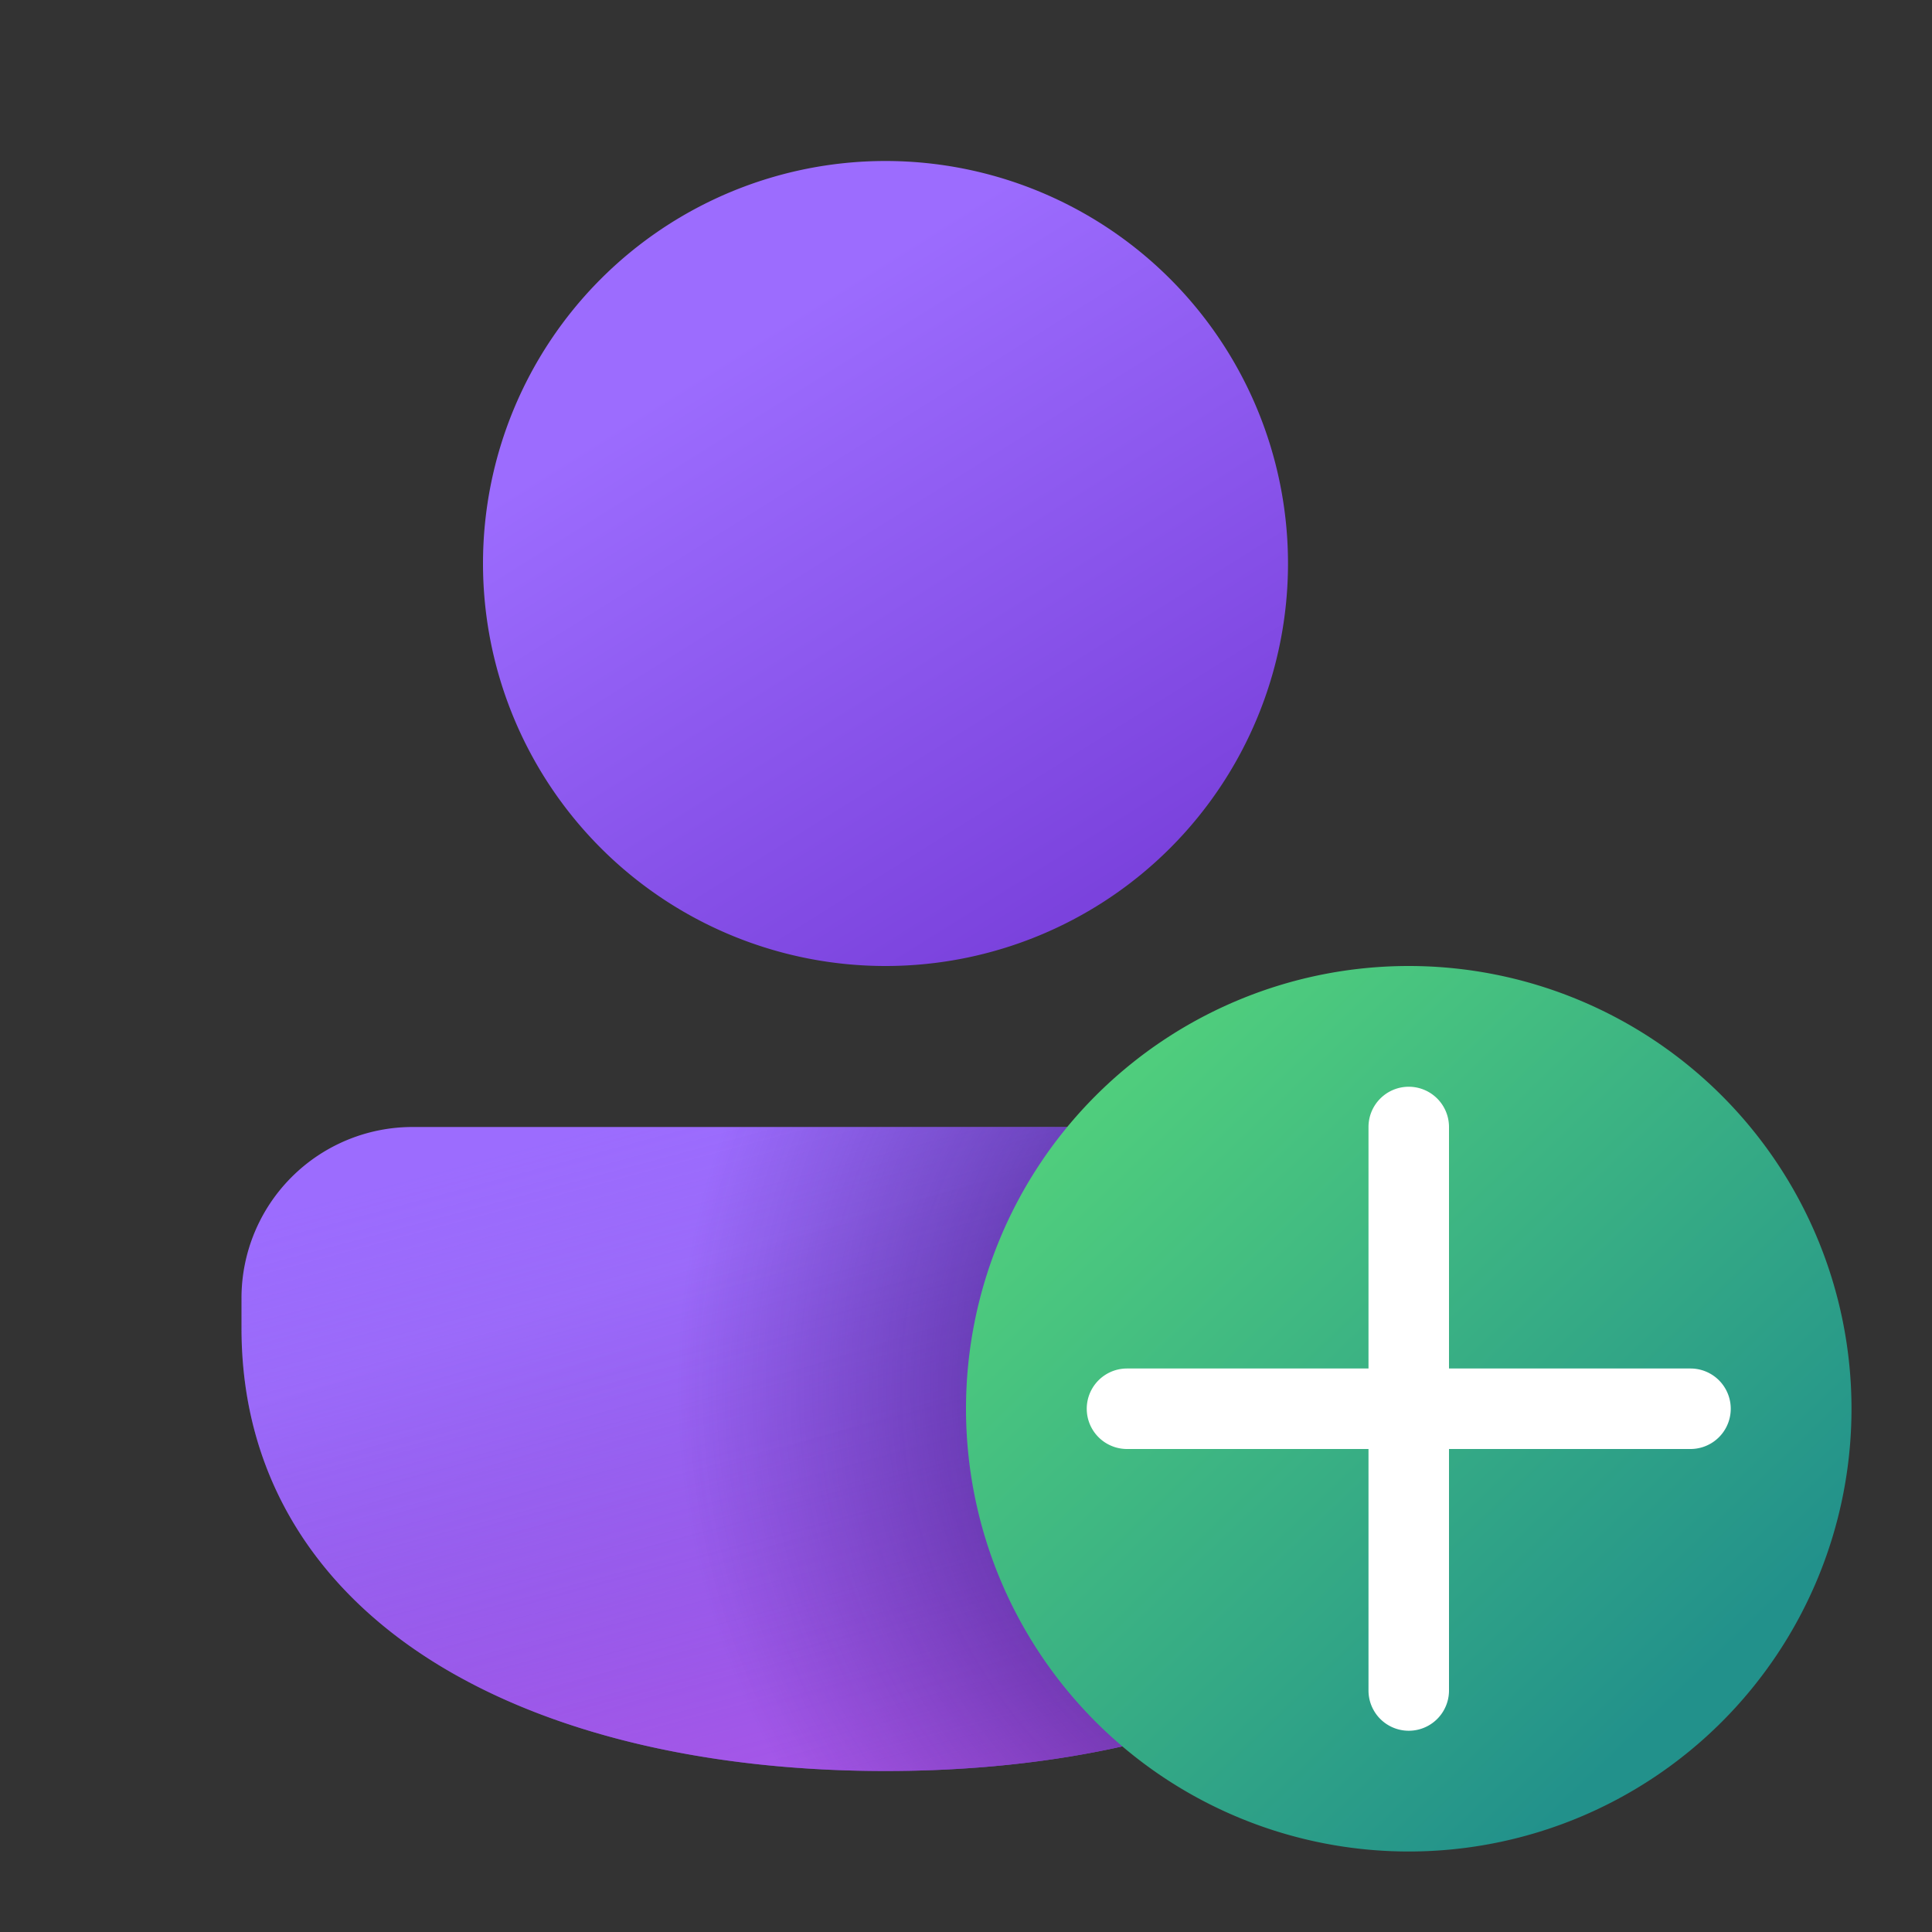 <svg width="48" height="48" viewBox="0 0 48 48" xmlns="http://www.w3.org/2000/svg"><rect x="0" y="0" width="48" height="48" fill="#333333" stroke="none"/><path d="M10.25 28A4.25 4.25 0 0 0 6 32.25V33c0 3.76 1.94 6.57 4.92 8.38C13.85 43.16 17.79 44 22 44s8.15-.84 11.08-2.62C36.06 39.57 38 36.76 38 33v-.75C38 29.9 36.1 28 33.75 28h-23.5Z" fill="url(#paint0_linear_74296_6406)"/><path d="M10.25 28A4.25 4.25 0 0 0 6 32.25V33c0 3.76 1.94 6.57 4.92 8.38C13.85 43.16 17.79 44 22 44s8.15-.84 11.08-2.62C36.06 39.57 38 36.76 38 33v-.75C38 29.9 36.1 28 33.75 28h-23.5Z" fill="url(#paint1_linear_74296_6406)"/><path d="M10.25 28A4.25 4.25 0 0 0 6 32.25V33c0 3.76 1.94 6.57 4.92 8.38C13.85 43.16 17.79 44 22 44s8.15-.84 11.08-2.62C36.06 39.57 38 36.76 38 33v-.75C38 29.9 36.1 28 33.75 28h-23.5Z" fill="url(#paint2_radial_74296_6406)" fill-opacity=".5"/><path d="M22 4a10 10 0 1 0 0 20 10 10 0 0 0 0-20Z" fill="url(#paint3_linear_74296_6406)"/><path fill-rule="evenodd" clip-rule="evenodd" d="M35 46a11 11 0 1 0 0-22 11 11 0 0 0 0 22Z" fill="url(#paint4_linear_74296_6406)"/><path fill-rule="evenodd" clip-rule="evenodd" d="M35 27a1 1 0 0 1 1 1v6h6a1 1 0 1 1 0 2h-6v6a1 1 0 1 1-2 0v-6h-6a1 1 0 1 1 0-2h6v-6a1 1 0 0 1 1-1Z" fill="#fff"/><defs><linearGradient id="paint0_linear_74296_6406" x1="13.61" y1="30.13" x2="18.78" y2="46.64" gradientUnits="userSpaceOnUse"><stop offset=".13" stop-color="#9C6CFE"/><stop offset="1" stop-color="#7A41DC"/></linearGradient><linearGradient id="paint1_linear_74296_6406" x1="22" y1="26.1" x2="29.24" y2="53.14" gradientUnits="userSpaceOnUse"><stop stop-color="#885EDB" stop-opacity="0"/><stop offset="1" stop-color="#E362F8"/></linearGradient><linearGradient id="paint3_linear_74296_6406" x1="16.76" y1="6.66" x2="26.95" y2="22.93" gradientUnits="userSpaceOnUse"><stop offset=".13" stop-color="#9C6CFE"/><stop offset="1" stop-color="#7A41DC"/></linearGradient><linearGradient id="paint4_linear_74296_6406" x1="24.79" y1="28.13" x2="39.97" y2="43.9" gradientUnits="userSpaceOnUse"><stop stop-color="#52D17C"/><stop offset="1" stop-color="#22918B"/></linearGradient><radialGradient id="paint2_radial_74296_6406" cx="0" cy="0" r="1" gradientUnits="userSpaceOnUse" gradientTransform="rotate(90 .5 35) scale(20.5)"><stop offset=".49" stop-color="#30116E"/><stop offset=".91" stop-color="#30116E" stop-opacity="0"/></radialGradient></defs></svg>